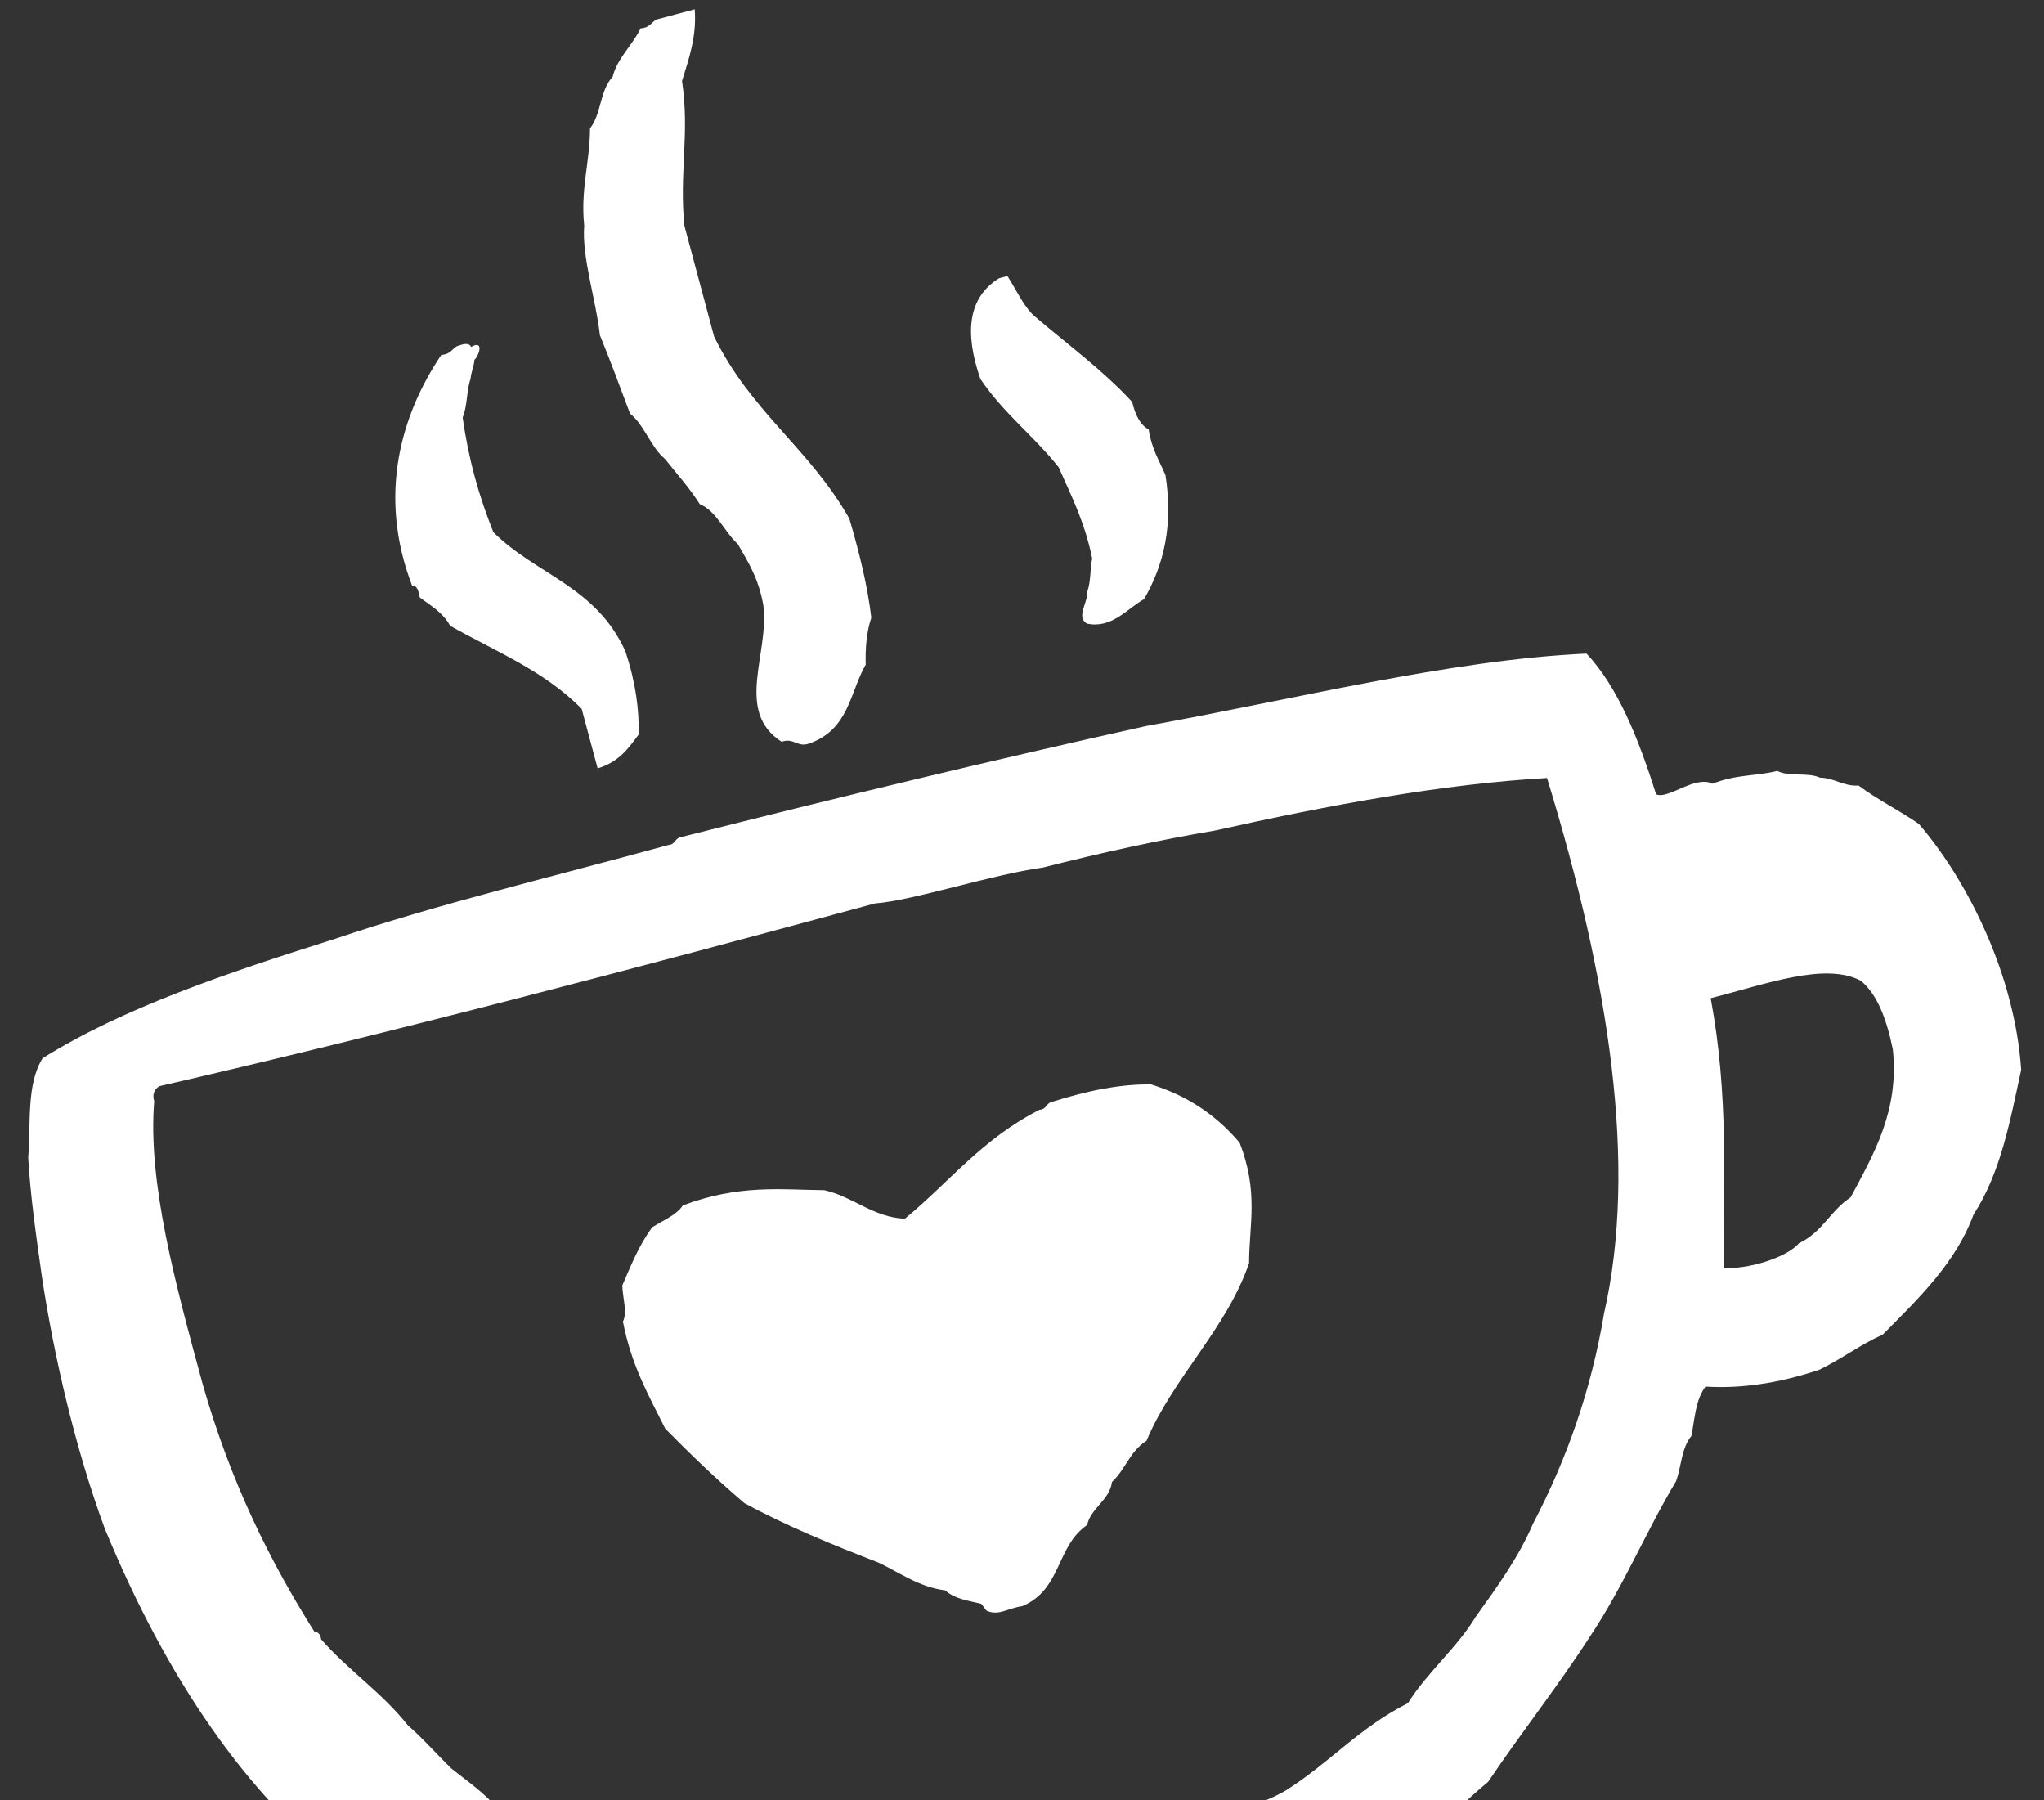 <?xml version="1.0" encoding="UTF-8"?>
<svg width="67px" height="59px" viewBox="0 0 67 59" version="1.1" xmlns="http://www.w3.org/2000/svg" xmlns:xlink="http://www.w3.org/1999/xlink">
    <rect x="0" y="0" width="67" height="59" fill="#333333" stroke="none"/>
    <!-- Generator: Sketch 43.1 (39012) - http://www.bohemiancoding.com/sketch -->
    <title>Fill 32</title>
    <desc>Created with Sketch.</desc>
    <defs></defs>
    <g id="User-Panel" stroke="none" stroke-width="1" fill="none" fill-rule="evenodd">
        <g id="User-panel-[screen_size-large]" transform="translate(-1190, -500)" fill="#FFFFFF">
            <g id="Content" transform="translate(101, 140)">
                <g id="Stats" transform="translate(901, 10)">
                    <g id="box" transform="translate(0, 339)">
                        <g id="top" transform="translate(1, 0)">
                            <path d="M223.604,47.89 C222.671,47.621 221.547,47.543 220.288,47.602 C220.104,47.609 220.089,47.787 219.856,47.746 C217.791,48.178 216.387,49.272 214.668,50.051 C213.678,49.744 213.213,48.911 212.362,48.466 C210.973,48.077 209.716,47.556 207.749,47.746 C207.473,47.998 206.998,48.051 206.597,48.178 C206.032,48.621 205.603,49.203 205.156,49.763 C205.06,50.148 205.095,50.663 204.868,50.916 C204.762,52.415 205.068,53.502 205.299,54.663 C205.889,55.706 206.507,56.723 207.173,57.691 C208.331,58.791 209.617,59.762 210.921,60.717 C211.516,61.226 212.006,61.841 212.794,62.158 C213.016,62.513 213.473,62.696 213.802,62.879 C213.858,62.909 213.889,63.124 213.947,63.167 C214.286,63.422 214.617,63.254 215.1,63.311 C216.493,63.119 216.668,61.709 217.838,61.293 C218.101,60.788 218.773,60.69 218.991,60.141 C219.528,59.861 219.809,59.324 220.433,59.131 C221.82,57.348 223.914,56.271 225.189,54.376 C225.515,53.164 226.101,52.212 225.91,50.484 C225.387,49.373 224.607,48.519 223.604,47.89 Z M247.384,53.078 C247.066,55.067 245.907,56.212 244.79,57.401 C244.029,57.649 243.625,58.254 242.772,58.411 C242.232,58.779 240.889,58.801 240.178,58.555 C240.908,55.777 241.798,53.162 242.052,49.907 C243.9,49.932 245.981,49.726 246.952,50.628 C247.354,51.187 247.447,52.055 247.384,53.078 Z M235.998,58.988 C234.946,61.298 233.576,63.291 231.963,65.041 C231.223,65.983 230.292,66.733 229.368,67.491 C228.512,68.317 227.355,68.841 226.486,69.653 C224.735,70.016 223.49,70.884 221.874,71.382 C220.305,71.808 218.654,71.364 217.262,71.815 L211.929,71.815 C211.081,71.653 210.132,71.594 209.335,71.382 C208.849,71.339 208.351,71.31 208.038,71.094 C207.569,71.082 207.151,71.02 206.885,70.805 C205.144,70.577 203.846,69.906 202.273,69.508 C202.047,69.013 201.155,69.184 200.975,68.644 C200.309,68.59 200.158,68.02 199.534,67.923 C198.592,67.088 197.755,66.148 196.796,65.329 C196.501,64.663 196.047,64.157 195.643,63.6 C195.301,63.029 195.002,62.415 194.634,61.87 C194.083,60.596 193.219,59.634 192.617,58.411 C192.64,58.244 192.584,58.155 192.472,58.123 C191.663,55.522 191.085,52.689 191.031,49.331 C191.018,45.906 191,42.479 191.896,39.963 C191.89,39.717 192.003,39.589 192.184,39.531 C200.069,39.812 208.206,39.842 216.397,39.818 C217.623,40.051 220.312,39.892 222.019,40.106 C224.011,40.132 225.939,40.221 227.783,40.395 C231.652,40.56 235.396,40.854 238.737,41.549 C238.986,48.524 238.324,54.587 235.998,58.988 Z M250.122,46.16 C249.617,45.562 249.024,45.048 248.537,44.43 C248.056,44.336 247.832,43.982 247.384,43.854 C247.042,43.572 246.415,43.575 246.087,43.278 C245.332,43.264 244.79,43.037 243.925,43.133 C243.454,42.708 242.375,43.267 242.052,42.989 C241.968,41.056 241.747,39.258 241.043,37.945 C236.67,36.986 231.405,36.917 226.486,36.503 C221.331,36.279 216.082,36.145 210.776,36.072 C210.592,36.08 210.577,36.256 210.344,36.215 C206.525,36.24 202.568,36.127 198.958,36.36 C195.274,36.52 191.664,36.753 188.725,37.657 C187.983,38.356 187.806,39.62 187.428,40.683 C187.171,41.916 187.013,43.248 186.851,44.575 C186.557,47.206 186.452,50.316 186.707,53.078 C187.387,58.307 188.913,62.691 191.463,66.049 C192.669,67.775 194.255,69.12 195.931,70.374 C196.882,70.911 197.667,71.616 198.814,71.959 C199.642,72.619 200.857,72.895 201.84,73.4 C206.264,74.885 211.063,75.996 217.118,75.85 C219.356,75.59 221.522,75.258 223.747,74.985 C223.763,74.818 223.888,74.885 224.036,74.842 C225.589,74.375 226.93,73.483 228.36,72.823 C229.822,71.547 231.393,70.38 232.828,69.077 C234.289,67.8 235.474,66.246 236.863,64.897 C237.156,64.469 237.309,63.9 237.728,63.6 C237.98,63.084 238.162,62.495 238.592,62.158 C239.637,62.506 240.855,62.682 242.34,62.59 C243.147,62.437 243.82,62.149 244.646,62.015 C246.105,61.167 247.588,60.344 248.537,58.988 C249.752,57.897 250.493,56.331 251.275,54.808 C251.877,51.774 251.193,48.384 250.122,46.16 Z M225.91,27.568 C226.063,28.567 226.272,29.511 226.198,30.739 C226.04,31.061 225.959,31.461 225.765,31.747 C225.682,32.114 225.188,32.45 225.477,32.757 C226.219,33.137 226.866,32.632 227.495,32.468 C228.41,31.558 229.052,30.374 229.225,28.721 C229.153,28.215 229.01,27.782 229.08,27.136 C228.857,26.927 228.778,26.573 228.792,26.126 C228.13,24.867 227.269,23.806 226.486,22.667 C226.172,22.261 226.087,21.626 225.91,21.082 L225.622,21.082 C224.48,21.431 224.065,22.504 224.18,24.109 C224.623,25.395 225.386,26.361 225.91,27.568 Z M204.579,26.271 C204.85,26.624 205.175,26.924 205.299,27.424 C206.509,28.617 207.891,29.636 208.759,31.171 L208.759,33.189 C209.505,33.167 209.912,32.805 210.344,32.468 C210.573,31.688 210.693,30.8 210.632,29.729 C210.259,27.412 208.447,26.534 207.461,24.829 C207.301,23.498 207.301,22.27 207.461,20.938 C207.714,20.614 207.804,20.127 208.038,19.785 C208.113,19.572 208.251,19.422 208.326,19.209 C208.476,19.149 208.832,18.65 208.326,18.776 C208.302,18.608 208.099,18.62 207.894,18.632 C207.699,18.677 207.619,18.837 207.317,18.776 C205.555,20.307 204.097,22.658 204.435,25.838 C204.603,25.862 204.591,26.067 204.579,26.271 Z M213.515,23.964 C213.762,24.535 214.041,25.072 214.235,25.694 C214.703,26.043 214.78,26.783 215.1,27.279 C215.273,27.924 215.47,28.544 215.388,29.442 C215.172,31.019 213.568,32.545 214.812,33.91 C215.234,33.872 215.254,34.235 215.676,34.198 C217.056,34.087 217.384,32.926 218.127,32.18 C218.257,31.637 218.437,31.145 218.703,30.739 C218.85,29.732 218.877,28.605 218.847,27.424 C218.187,24.865 216.633,23.2 216.109,20.506 L216.109,16.759 C216.367,15.095 217.066,13.872 217.262,12.146 C217.668,11.495 218.105,10.876 218.271,9.985 L216.974,9.985 C216.779,10.029 216.698,10.189 216.397,10.129 C215.998,10.594 215.409,10.87 215.1,11.426 C214.567,11.757 214.44,12.496 213.947,12.867 C213.659,13.925 213.12,14.731 212.938,15.894 C212.588,16.889 212.684,18.33 212.505,19.497 C212.619,20.393 212.705,21.315 212.794,22.235 C213.146,22.7 213.172,23.491 213.515,23.964 L213.515,23.964 Z" id="Fill-32" transform="translate(219.031, 42.924) rotate(-15) translate(-219.031, -42.924) "></path>
                        </g>
                    </g>
                </g>
            </g>
        </g>
    </g>
</svg>